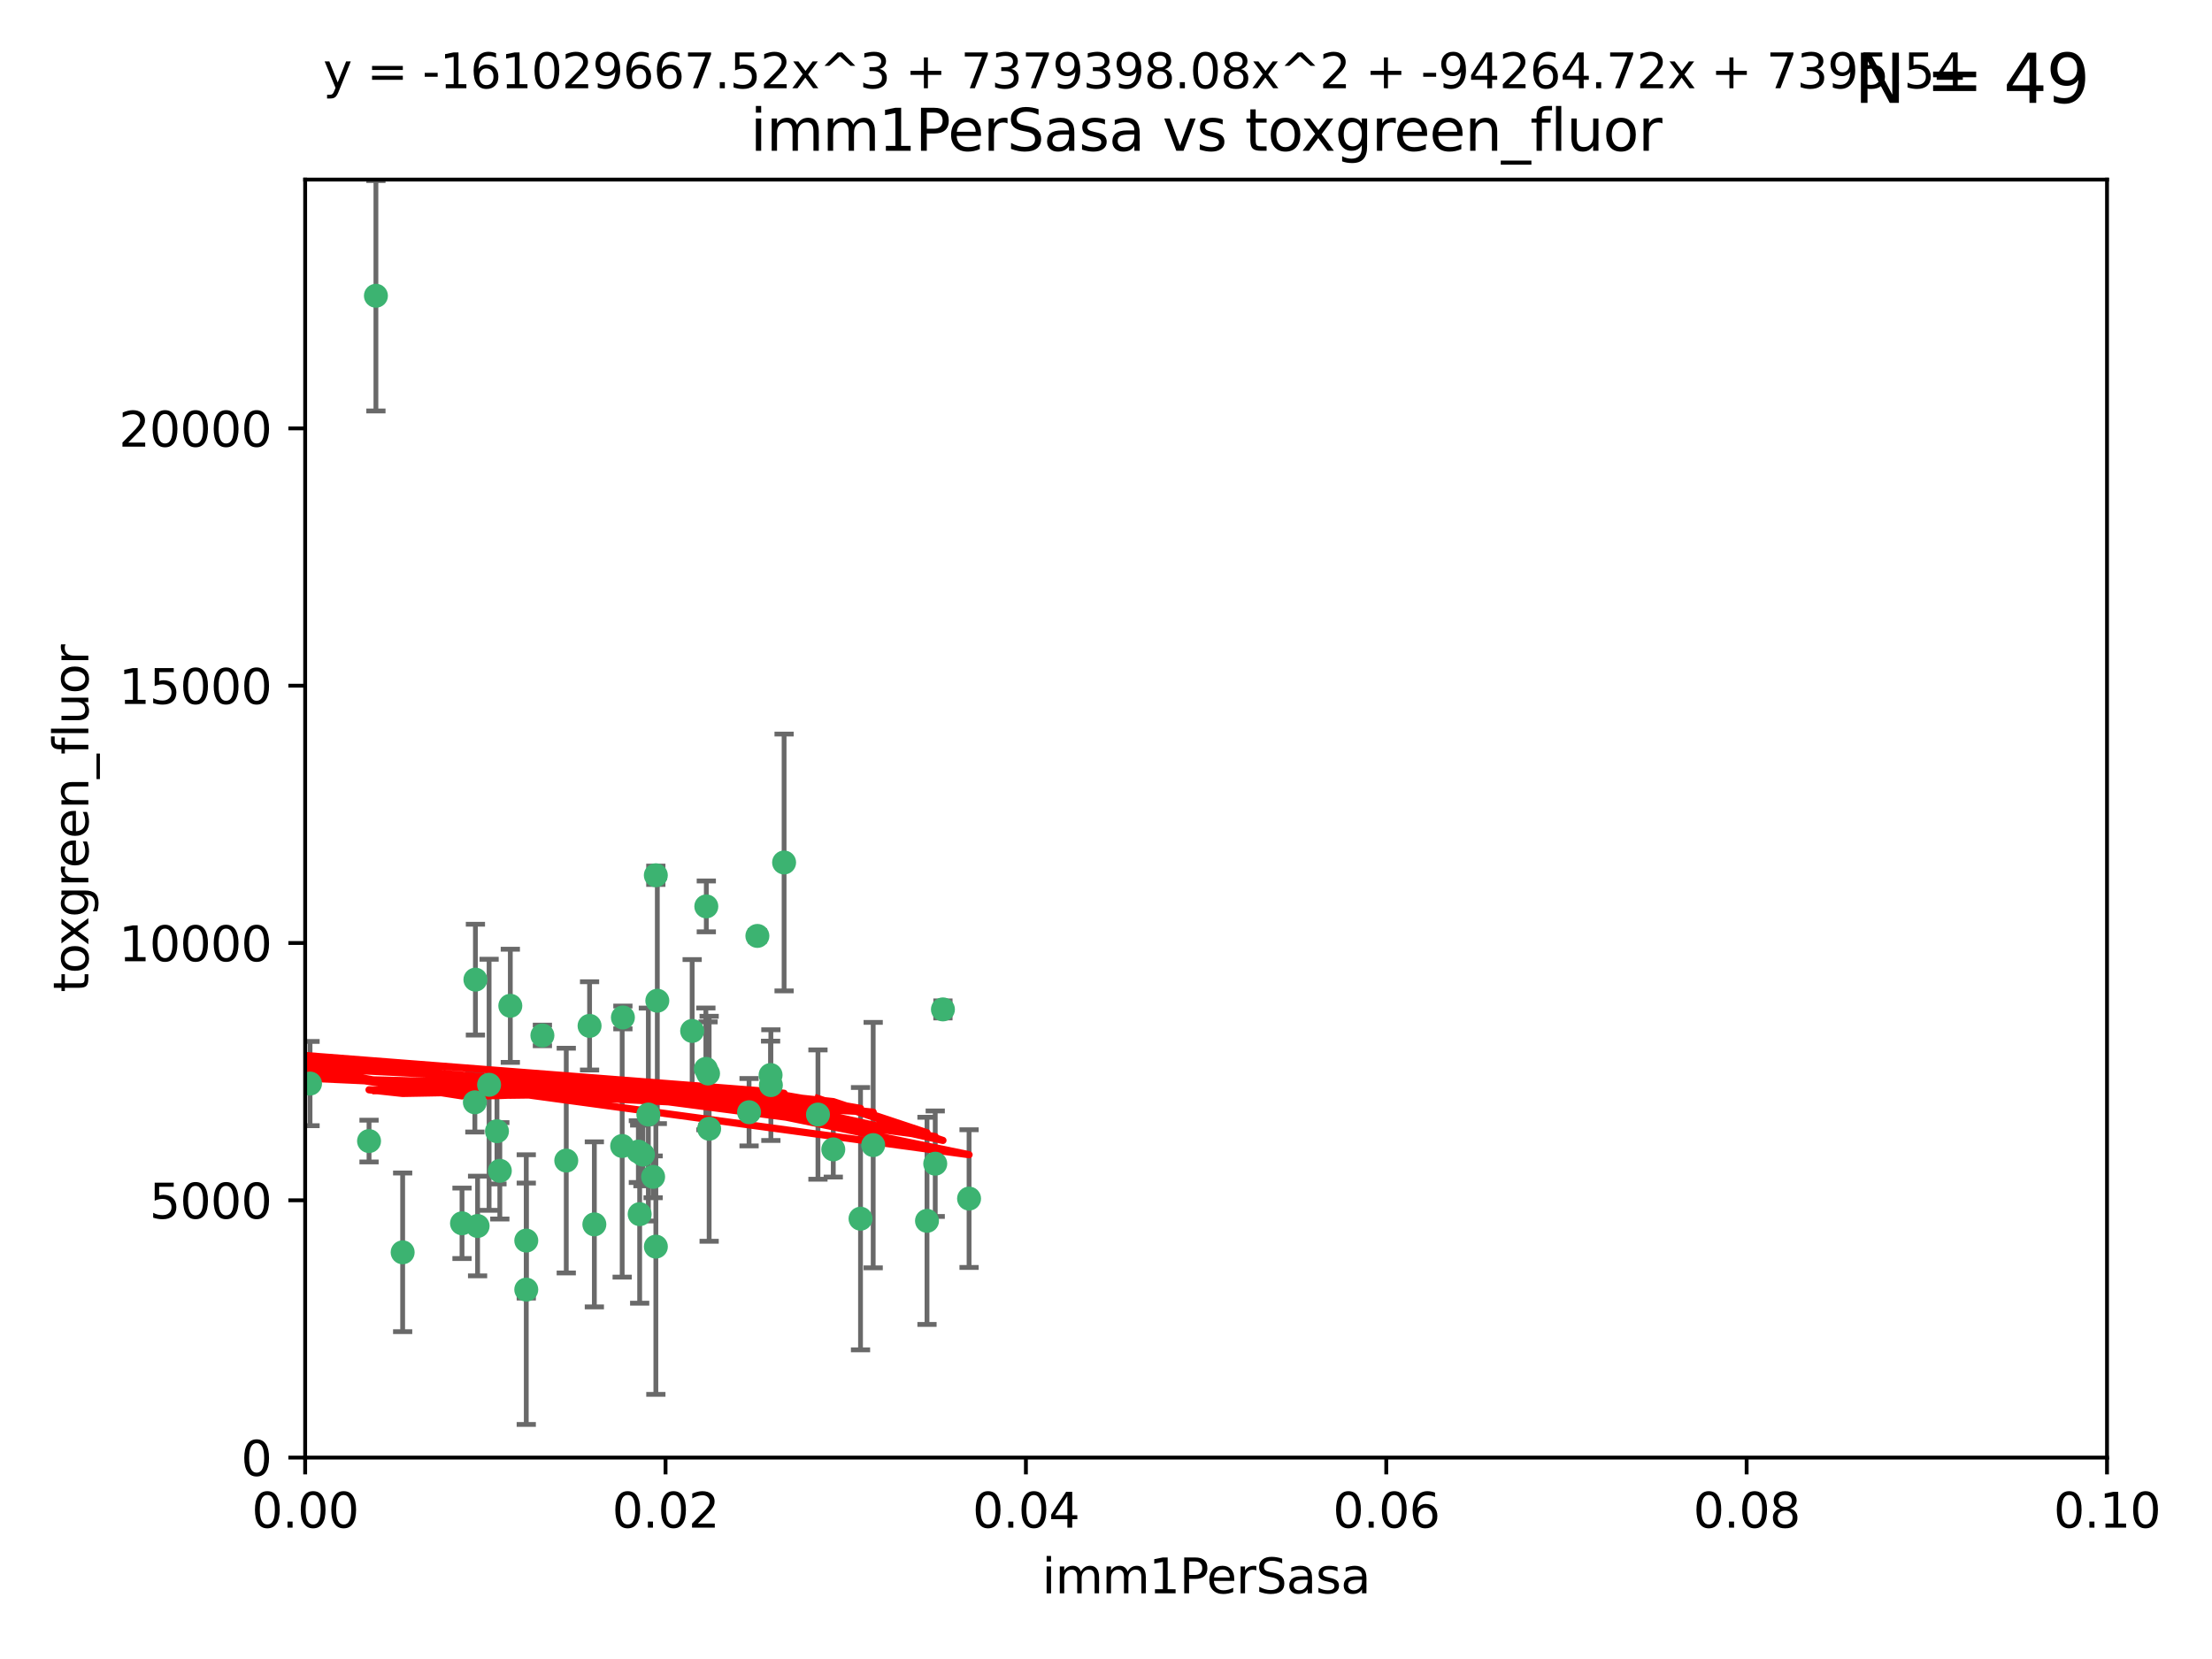 <?xml version="1.0" encoding="utf-8" standalone="no"?>
<!DOCTYPE svg PUBLIC "-//W3C//DTD SVG 1.1//EN"
  "http://www.w3.org/Graphics/SVG/1.1/DTD/svg11.dtd">
<svg xmlns:xlink="http://www.w3.org/1999/xlink" width="460.8pt" height="345.6pt" viewBox="0 0 460.8 345.6" xmlns="http://www.w3.org/2000/svg" version="1.1">
 <defs>
  <style type="text/css">*{stroke-linejoin: round; stroke-linecap: butt}</style>
 </defs>
 <g id="figure_1">
  <g id="patch_1">
   <path d="M 0 345.6 
L 460.8 345.6 
L 460.8 0 
L 0 0 
z
" style="fill: #ffffff"/>
  </g>
  <g id="axes_1">
   <g id="patch_2">
    <path d="M 63.571 303.64 
L 438.93 303.64 
L 438.93 37.411 
L 63.571 37.411 
z
" style="fill: #ffffff"/>
   </g>
   <g id="PathCollection_1">
    <defs>
     <path id="m8557139131" d="M 0 1.118 
C 0.297 1.118 0.581 1 0.791 0.791 
C 1 0.581 1.118 0.297 1.118 0 
C 1.118 -0.297 1 -0.581 0.791 -0.791 
C 0.581 -1 0.297 -1.118 0 -1.118 
C -0.297 -1.118 -0.581 -1 -0.791 -0.791 
C -1 -0.581 -1.118 -0.297 -1.118 0 
C -1.118 0.297 -1 0.581 -0.791 0.791 
C -0.581 1 -0.297 1.118 0 1.118 
z
" style="stroke: #3cb371"/>
    </defs>
    <g clip-path="url(#p259591c7c8)">
     <use xlink:href="#m8557139131" x="78.311" y="61.614" style="fill: #3cb371; stroke: #3cb371"/>
     <use xlink:href="#m8557139131" x="136.62" y="182.332" style="fill: #3cb371; stroke: #3cb371"/>
     <use xlink:href="#m8557139131" x="83.881" y="260.882" style="fill: #3cb371; stroke: #3cb371"/>
     <use xlink:href="#m8557139131" x="76.878" y="237.705" style="fill: #3cb371; stroke: #3cb371"/>
     <use xlink:href="#m8557139131" x="106.309" y="209.523" style="fill: #3cb371; stroke: #3cb371"/>
     <use xlink:href="#m8557139131" x="160.527" y="223.946" style="fill: #3cb371; stroke: #3cb371"/>
     <use xlink:href="#m8557139131" x="47.979" y="247.854" style="fill: #3cb371; stroke: #3cb371"/>
     <use xlink:href="#m8557139131" x="157.777" y="194.97" style="fill: #3cb371; stroke: #3cb371"/>
     <use xlink:href="#m8557139131" x="179.263" y="253.874" style="fill: #3cb371; stroke: #3cb371"/>
     <use xlink:href="#m8557139131" x="51.464" y="219.551" style="fill: #3cb371; stroke: #3cb371"/>
     <use xlink:href="#m8557139131" x="96.246" y="254.837" style="fill: #3cb371; stroke: #3cb371"/>
     <use xlink:href="#m8557139131" x="56.296" y="231.332" style="fill: #3cb371; stroke: #3cb371"/>
     <use xlink:href="#m8557139131" x="147.728" y="235.142" style="fill: #3cb371; stroke: #3cb371"/>
     <use xlink:href="#m8557139131" x="64.585" y="225.726" style="fill: #3cb371; stroke: #3cb371"/>
     <use xlink:href="#m8557139131" x="123.815" y="255.06" style="fill: #3cb371; stroke: #3cb371"/>
     <use xlink:href="#m8557139131" x="98.924" y="229.629" style="fill: #3cb371; stroke: #3cb371"/>
     <use xlink:href="#m8557139131" x="144.189" y="214.763" style="fill: #3cb371; stroke: #3cb371"/>
     <use xlink:href="#m8557139131" x="136.056" y="245.158" style="fill: #3cb371; stroke: #3cb371"/>
     <use xlink:href="#m8557139131" x="104.123" y="243.9" style="fill: #3cb371; stroke: #3cb371"/>
     <use xlink:href="#m8557139131" x="117.963" y="241.77" style="fill: #3cb371; stroke: #3cb371"/>
     <use xlink:href="#m8557139131" x="133.94" y="240.53" style="fill: #3cb371; stroke: #3cb371"/>
     <use xlink:href="#m8557139131" x="133.255" y="252.93" style="fill: #3cb371; stroke: #3cb371"/>
     <use xlink:href="#m8557139131" x="112.991" y="215.703" style="fill: #3cb371; stroke: #3cb371"/>
     <use xlink:href="#m8557139131" x="99.038" y="204.074" style="fill: #3cb371; stroke: #3cb371"/>
     <use xlink:href="#m8557139131" x="101.887" y="225.982" style="fill: #3cb371; stroke: #3cb371"/>
     <use xlink:href="#m8557139131" x="109.631" y="268.646" style="fill: #3cb371; stroke: #3cb371"/>
     <use xlink:href="#m8557139131" x="181.901" y="238.546" style="fill: #3cb371; stroke: #3cb371"/>
     <use xlink:href="#m8557139131" x="132.984" y="239.903" style="fill: #3cb371; stroke: #3cb371"/>
     <use xlink:href="#m8557139131" x="147.137" y="188.817" style="fill: #3cb371; stroke: #3cb371"/>
     <use xlink:href="#m8557139131" x="129.761" y="211.954" style="fill: #3cb371; stroke: #3cb371"/>
     <use xlink:href="#m8557139131" x="103.527" y="235.652" style="fill: #3cb371; stroke: #3cb371"/>
     <use xlink:href="#m8557139131" x="99.49" y="255.398" style="fill: #3cb371; stroke: #3cb371"/>
     <use xlink:href="#m8557139131" x="136.932" y="208.467" style="fill: #3cb371; stroke: #3cb371"/>
     <use xlink:href="#m8557139131" x="122.819" y="213.709" style="fill: #3cb371; stroke: #3cb371"/>
     <use xlink:href="#m8557139131" x="194.827" y="242.42" style="fill: #3cb371; stroke: #3cb371"/>
     <use xlink:href="#m8557139131" x="135.063" y="232.178" style="fill: #3cb371; stroke: #3cb371"/>
     <use xlink:href="#m8557139131" x="201.874" y="249.688" style="fill: #3cb371; stroke: #3cb371"/>
     <use xlink:href="#m8557139131" x="109.633" y="258.434" style="fill: #3cb371; stroke: #3cb371"/>
     <use xlink:href="#m8557139131" x="136.627" y="259.693" style="fill: #3cb371; stroke: #3cb371"/>
     <use xlink:href="#m8557139131" x="156.045" y="231.695" style="fill: #3cb371; stroke: #3cb371"/>
     <use xlink:href="#m8557139131" x="129.61" y="238.73" style="fill: #3cb371; stroke: #3cb371"/>
     <use xlink:href="#m8557139131" x="193.111" y="254.326" style="fill: #3cb371; stroke: #3cb371"/>
     <use xlink:href="#m8557139131" x="173.588" y="239.436" style="fill: #3cb371; stroke: #3cb371"/>
     <use xlink:href="#m8557139131" x="147.498" y="223.629" style="fill: #3cb371; stroke: #3cb371"/>
     <use xlink:href="#m8557139131" x="163.341" y="179.671" style="fill: #3cb371; stroke: #3cb371"/>
     <use xlink:href="#m8557139131" x="160.587" y="226.048" style="fill: #3cb371; stroke: #3cb371"/>
     <use xlink:href="#m8557139131" x="147.046" y="222.67" style="fill: #3cb371; stroke: #3cb371"/>
     <use xlink:href="#m8557139131" x="196.43" y="210.275" style="fill: #3cb371; stroke: #3cb371"/>
     <use xlink:href="#m8557139131" x="170.395" y="232.185" style="fill: #3cb371; stroke: #3cb371"/>
    </g>
   </g>
   <g id="matplotlib.axis_1">
    <g id="xtick_1">
     <g id="line2d_1">
      <defs>
       <path id="m1d1f100466" d="M 0 0 
L 0 3.5 
" style="stroke: #000000; stroke-width: 0.8"/>
      </defs>
      <g>
       <use xlink:href="#m1d1f100466" x="63.571" y="303.64" style="stroke: #000000; stroke-width: 0.8"/>
      </g>
     </g>
     <g id="text_1">
      <!-- 0.00 -->
      <g transform="translate(52.438 318.238)scale(0.1 -0.1)">
       <defs>
        <path id="DejaVuSans-30" d="M 2034 4250 
Q 1547 4250 1301 3770 
Q 1056 3291 1056 2328 
Q 1056 1369 1301 889 
Q 1547 409 2034 409 
Q 2525 409 2770 889 
Q 3016 1369 3016 2328 
Q 3016 3291 2770 3770 
Q 2525 4250 2034 4250 
z
M 2034 4750 
Q 2819 4750 3233 4129 
Q 3647 3509 3647 2328 
Q 3647 1150 3233 529 
Q 2819 -91 2034 -91 
Q 1250 -91 836 529 
Q 422 1150 422 2328 
Q 422 3509 836 4129 
Q 1250 4750 2034 4750 
z
" transform="scale(0.016)"/>
        <path id="DejaVuSans-2e" d="M 684 794 
L 1344 794 
L 1344 0 
L 684 0 
L 684 794 
z
" transform="scale(0.016)"/>
       </defs>
       <use xlink:href="#DejaVuSans-30"/>
       <use xlink:href="#DejaVuSans-2e" x="63.623"/>
       <use xlink:href="#DejaVuSans-30" x="95.41"/>
       <use xlink:href="#DejaVuSans-30" x="159.033"/>
      </g>
     </g>
    </g>
    <g id="xtick_2">
     <g id="line2d_2">
      <g>
       <use xlink:href="#m1d1f100466" x="138.643" y="303.64" style="stroke: #000000; stroke-width: 0.8"/>
      </g>
     </g>
     <g id="text_2">
      <!-- 0.02 -->
      <g transform="translate(127.51 318.238)scale(0.1 -0.1)">
       <defs>
        <path id="DejaVuSans-32" d="M 1228 531 
L 3431 531 
L 3431 0 
L 469 0 
L 469 531 
Q 828 903 1448 1529 
Q 2069 2156 2228 2338 
Q 2531 2678 2651 2914 
Q 2772 3150 2772 3378 
Q 2772 3750 2511 3984 
Q 2250 4219 1831 4219 
Q 1534 4219 1204 4116 
Q 875 4013 500 3803 
L 500 4441 
Q 881 4594 1212 4672 
Q 1544 4750 1819 4750 
Q 2544 4750 2975 4387 
Q 3406 4025 3406 3419 
Q 3406 3131 3298 2873 
Q 3191 2616 2906 2266 
Q 2828 2175 2409 1742 
Q 1991 1309 1228 531 
z
" transform="scale(0.016)"/>
       </defs>
       <use xlink:href="#DejaVuSans-30"/>
       <use xlink:href="#DejaVuSans-2e" x="63.623"/>
       <use xlink:href="#DejaVuSans-30" x="95.41"/>
       <use xlink:href="#DejaVuSans-32" x="159.033"/>
      </g>
     </g>
    </g>
    <g id="xtick_3">
     <g id="line2d_3">
      <g>
       <use xlink:href="#m1d1f100466" x="213.715" y="303.64" style="stroke: #000000; stroke-width: 0.8"/>
      </g>
     </g>
     <g id="text_3">
      <!-- 0.04 -->
      <g transform="translate(202.582 318.238)scale(0.1 -0.1)">
       <defs>
        <path id="DejaVuSans-34" d="M 2419 4116 
L 825 1625 
L 2419 1625 
L 2419 4116 
z
M 2253 4666 
L 3047 4666 
L 3047 1625 
L 3713 1625 
L 3713 1100 
L 3047 1100 
L 3047 0 
L 2419 0 
L 2419 1100 
L 313 1100 
L 313 1709 
L 2253 4666 
z
" transform="scale(0.016)"/>
       </defs>
       <use xlink:href="#DejaVuSans-30"/>
       <use xlink:href="#DejaVuSans-2e" x="63.623"/>
       <use xlink:href="#DejaVuSans-30" x="95.41"/>
       <use xlink:href="#DejaVuSans-34" x="159.033"/>
      </g>
     </g>
    </g>
    <g id="xtick_4">
     <g id="line2d_4">
      <g>
       <use xlink:href="#m1d1f100466" x="288.786" y="303.64" style="stroke: #000000; stroke-width: 0.8"/>
      </g>
     </g>
     <g id="text_4">
      <!-- 0.06 -->
      <g transform="translate(277.654 318.238)scale(0.1 -0.1)">
       <defs>
        <path id="DejaVuSans-36" d="M 2113 2584 
Q 1688 2584 1439 2293 
Q 1191 2003 1191 1497 
Q 1191 994 1439 701 
Q 1688 409 2113 409 
Q 2538 409 2786 701 
Q 3034 994 3034 1497 
Q 3034 2003 2786 2293 
Q 2538 2584 2113 2584 
z
M 3366 4563 
L 3366 3988 
Q 3128 4100 2886 4159 
Q 2644 4219 2406 4219 
Q 1781 4219 1451 3797 
Q 1122 3375 1075 2522 
Q 1259 2794 1537 2939 
Q 1816 3084 2150 3084 
Q 2853 3084 3261 2657 
Q 3669 2231 3669 1497 
Q 3669 778 3244 343 
Q 2819 -91 2113 -91 
Q 1303 -91 875 529 
Q 447 1150 447 2328 
Q 447 3434 972 4092 
Q 1497 4750 2381 4750 
Q 2619 4750 2861 4703 
Q 3103 4656 3366 4563 
z
" transform="scale(0.016)"/>
       </defs>
       <use xlink:href="#DejaVuSans-30"/>
       <use xlink:href="#DejaVuSans-2e" x="63.623"/>
       <use xlink:href="#DejaVuSans-30" x="95.41"/>
       <use xlink:href="#DejaVuSans-36" x="159.033"/>
      </g>
     </g>
    </g>
    <g id="xtick_5">
     <g id="line2d_5">
      <g>
       <use xlink:href="#m1d1f100466" x="363.858" y="303.64" style="stroke: #000000; stroke-width: 0.8"/>
      </g>
     </g>
     <g id="text_5">
      <!-- 0.08 -->
      <g transform="translate(352.725 318.238)scale(0.1 -0.1)">
       <defs>
        <path id="DejaVuSans-38" d="M 2034 2216 
Q 1584 2216 1326 1975 
Q 1069 1734 1069 1313 
Q 1069 891 1326 650 
Q 1584 409 2034 409 
Q 2484 409 2743 651 
Q 3003 894 3003 1313 
Q 3003 1734 2745 1975 
Q 2488 2216 2034 2216 
z
M 1403 2484 
Q 997 2584 770 2862 
Q 544 3141 544 3541 
Q 544 4100 942 4425 
Q 1341 4750 2034 4750 
Q 2731 4750 3128 4425 
Q 3525 4100 3525 3541 
Q 3525 3141 3298 2862 
Q 3072 2584 2669 2484 
Q 3125 2378 3379 2068 
Q 3634 1759 3634 1313 
Q 3634 634 3220 271 
Q 2806 -91 2034 -91 
Q 1263 -91 848 271 
Q 434 634 434 1313 
Q 434 1759 690 2068 
Q 947 2378 1403 2484 
z
M 1172 3481 
Q 1172 3119 1398 2916 
Q 1625 2713 2034 2713 
Q 2441 2713 2670 2916 
Q 2900 3119 2900 3481 
Q 2900 3844 2670 4047 
Q 2441 4250 2034 4250 
Q 1625 4250 1398 4047 
Q 1172 3844 1172 3481 
z
" transform="scale(0.016)"/>
       </defs>
       <use xlink:href="#DejaVuSans-30"/>
       <use xlink:href="#DejaVuSans-2e" x="63.623"/>
       <use xlink:href="#DejaVuSans-30" x="95.41"/>
       <use xlink:href="#DejaVuSans-38" x="159.033"/>
      </g>
     </g>
    </g>
    <g id="xtick_6">
     <g id="line2d_6">
      <g>
       <use xlink:href="#m1d1f100466" x="438.93" y="303.64" style="stroke: #000000; stroke-width: 0.8"/>
      </g>
     </g>
     <g id="text_6">
      <!-- 0.10 -->
      <g transform="translate(427.797 318.238)scale(0.1 -0.1)">
       <defs>
        <path id="DejaVuSans-31" d="M 794 531 
L 1825 531 
L 1825 4091 
L 703 3866 
L 703 4441 
L 1819 4666 
L 2450 4666 
L 2450 531 
L 3481 531 
L 3481 0 
L 794 0 
L 794 531 
z
" transform="scale(0.016)"/>
       </defs>
       <use xlink:href="#DejaVuSans-30"/>
       <use xlink:href="#DejaVuSans-2e" x="63.623"/>
       <use xlink:href="#DejaVuSans-31" x="95.41"/>
       <use xlink:href="#DejaVuSans-30" x="159.033"/>
      </g>
     </g>
    </g>
    <g id="text_7">
     <!-- imm1PerSasa -->
     <g transform="translate(217.067 331.917)scale(0.1 -0.1)">
      <defs>
       <path id="DejaVuSans-69" d="M 603 3500 
L 1178 3500 
L 1178 0 
L 603 0 
L 603 3500 
z
M 603 4863 
L 1178 4863 
L 1178 4134 
L 603 4134 
L 603 4863 
z
" transform="scale(0.016)"/>
       <path id="DejaVuSans-6d" d="M 3328 2828 
Q 3544 3216 3844 3400 
Q 4144 3584 4550 3584 
Q 5097 3584 5394 3201 
Q 5691 2819 5691 2113 
L 5691 0 
L 5113 0 
L 5113 2094 
Q 5113 2597 4934 2840 
Q 4756 3084 4391 3084 
Q 3944 3084 3684 2787 
Q 3425 2491 3425 1978 
L 3425 0 
L 2847 0 
L 2847 2094 
Q 2847 2600 2669 2842 
Q 2491 3084 2119 3084 
Q 1678 3084 1418 2786 
Q 1159 2488 1159 1978 
L 1159 0 
L 581 0 
L 581 3500 
L 1159 3500 
L 1159 2956 
Q 1356 3278 1631 3431 
Q 1906 3584 2284 3584 
Q 2666 3584 2933 3390 
Q 3200 3197 3328 2828 
z
" transform="scale(0.016)"/>
       <path id="DejaVuSans-50" d="M 1259 4147 
L 1259 2394 
L 2053 2394 
Q 2494 2394 2734 2622 
Q 2975 2850 2975 3272 
Q 2975 3691 2734 3919 
Q 2494 4147 2053 4147 
L 1259 4147 
z
M 628 4666 
L 2053 4666 
Q 2838 4666 3239 4311 
Q 3641 3956 3641 3272 
Q 3641 2581 3239 2228 
Q 2838 1875 2053 1875 
L 1259 1875 
L 1259 0 
L 628 0 
L 628 4666 
z
" transform="scale(0.016)"/>
       <path id="DejaVuSans-65" d="M 3597 1894 
L 3597 1613 
L 953 1613 
Q 991 1019 1311 708 
Q 1631 397 2203 397 
Q 2534 397 2845 478 
Q 3156 559 3463 722 
L 3463 178 
Q 3153 47 2828 -22 
Q 2503 -91 2169 -91 
Q 1331 -91 842 396 
Q 353 884 353 1716 
Q 353 2575 817 3079 
Q 1281 3584 2069 3584 
Q 2775 3584 3186 3129 
Q 3597 2675 3597 1894 
z
M 3022 2063 
Q 3016 2534 2758 2815 
Q 2500 3097 2075 3097 
Q 1594 3097 1305 2825 
Q 1016 2553 972 2059 
L 3022 2063 
z
" transform="scale(0.016)"/>
       <path id="DejaVuSans-72" d="M 2631 2963 
Q 2534 3019 2420 3045 
Q 2306 3072 2169 3072 
Q 1681 3072 1420 2755 
Q 1159 2438 1159 1844 
L 1159 0 
L 581 0 
L 581 3500 
L 1159 3500 
L 1159 2956 
Q 1341 3275 1631 3429 
Q 1922 3584 2338 3584 
Q 2397 3584 2469 3576 
Q 2541 3569 2628 3553 
L 2631 2963 
z
" transform="scale(0.016)"/>
       <path id="DejaVuSans-53" d="M 3425 4513 
L 3425 3897 
Q 3066 4069 2747 4153 
Q 2428 4238 2131 4238 
Q 1616 4238 1336 4038 
Q 1056 3838 1056 3469 
Q 1056 3159 1242 3001 
Q 1428 2844 1947 2747 
L 2328 2669 
Q 3034 2534 3370 2195 
Q 3706 1856 3706 1288 
Q 3706 609 3251 259 
Q 2797 -91 1919 -91 
Q 1588 -91 1214 -16 
Q 841 59 441 206 
L 441 856 
Q 825 641 1194 531 
Q 1563 422 1919 422 
Q 2459 422 2753 634 
Q 3047 847 3047 1241 
Q 3047 1584 2836 1778 
Q 2625 1972 2144 2069 
L 1759 2144 
Q 1053 2284 737 2584 
Q 422 2884 422 3419 
Q 422 4038 858 4394 
Q 1294 4750 2059 4750 
Q 2388 4750 2728 4690 
Q 3069 4631 3425 4513 
z
" transform="scale(0.016)"/>
       <path id="DejaVuSans-61" d="M 2194 1759 
Q 1497 1759 1228 1600 
Q 959 1441 959 1056 
Q 959 750 1161 570 
Q 1363 391 1709 391 
Q 2188 391 2477 730 
Q 2766 1069 2766 1631 
L 2766 1759 
L 2194 1759 
z
M 3341 1997 
L 3341 0 
L 2766 0 
L 2766 531 
Q 2569 213 2275 61 
Q 1981 -91 1556 -91 
Q 1019 -91 701 211 
Q 384 513 384 1019 
Q 384 1609 779 1909 
Q 1175 2209 1959 2209 
L 2766 2209 
L 2766 2266 
Q 2766 2663 2505 2880 
Q 2244 3097 1772 3097 
Q 1472 3097 1187 3025 
Q 903 2953 641 2809 
L 641 3341 
Q 956 3463 1253 3523 
Q 1550 3584 1831 3584 
Q 2591 3584 2966 3190 
Q 3341 2797 3341 1997 
z
" transform="scale(0.016)"/>
       <path id="DejaVuSans-73" d="M 2834 3397 
L 2834 2853 
Q 2591 2978 2328 3040 
Q 2066 3103 1784 3103 
Q 1356 3103 1142 2972 
Q 928 2841 928 2578 
Q 928 2378 1081 2264 
Q 1234 2150 1697 2047 
L 1894 2003 
Q 2506 1872 2764 1633 
Q 3022 1394 3022 966 
Q 3022 478 2636 193 
Q 2250 -91 1575 -91 
Q 1294 -91 989 -36 
Q 684 19 347 128 
L 347 722 
Q 666 556 975 473 
Q 1284 391 1588 391 
Q 1994 391 2212 530 
Q 2431 669 2431 922 
Q 2431 1156 2273 1281 
Q 2116 1406 1581 1522 
L 1381 1569 
Q 847 1681 609 1914 
Q 372 2147 372 2553 
Q 372 3047 722 3315 
Q 1072 3584 1716 3584 
Q 2034 3584 2315 3537 
Q 2597 3491 2834 3397 
z
" transform="scale(0.016)"/>
      </defs>
      <use xlink:href="#DejaVuSans-69"/>
      <use xlink:href="#DejaVuSans-6d" x="27.783"/>
      <use xlink:href="#DejaVuSans-6d" x="125.195"/>
      <use xlink:href="#DejaVuSans-31" x="222.607"/>
      <use xlink:href="#DejaVuSans-50" x="286.23"/>
      <use xlink:href="#DejaVuSans-65" x="342.908"/>
      <use xlink:href="#DejaVuSans-72" x="404.432"/>
      <use xlink:href="#DejaVuSans-53" x="445.545"/>
      <use xlink:href="#DejaVuSans-61" x="509.021"/>
      <use xlink:href="#DejaVuSans-73" x="570.301"/>
      <use xlink:href="#DejaVuSans-61" x="622.4"/>
     </g>
    </g>
   </g>
   <g id="matplotlib.axis_2">
    <g id="ytick_1">
     <g id="line2d_7">
      <defs>
       <path id="m44d29d0469" d="M 0 0 
L -3.5 0 
" style="stroke: #000000; stroke-width: 0.8"/>
      </defs>
      <g>
       <use xlink:href="#m44d29d0469" x="63.571" y="303.64" style="stroke: #000000; stroke-width: 0.8"/>
      </g>
     </g>
     <g id="text_8">
      <!-- 0 -->
      <g transform="translate(50.209 307.439)scale(0.1 -0.1)">
       <use xlink:href="#DejaVuSans-30"/>
      </g>
     </g>
    </g>
    <g id="ytick_2">
     <g id="line2d_8">
      <g>
       <use xlink:href="#m44d29d0469" x="63.571" y="250.04" style="stroke: #000000; stroke-width: 0.8"/>
      </g>
     </g>
     <g id="text_9">
      <!-- 5000 -->
      <g transform="translate(31.121 253.84)scale(0.1 -0.1)">
       <defs>
        <path id="DejaVuSans-35" d="M 691 4666 
L 3169 4666 
L 3169 4134 
L 1269 4134 
L 1269 2991 
Q 1406 3038 1543 3061 
Q 1681 3084 1819 3084 
Q 2600 3084 3056 2656 
Q 3513 2228 3513 1497 
Q 3513 744 3044 326 
Q 2575 -91 1722 -91 
Q 1428 -91 1123 -41 
Q 819 9 494 109 
L 494 744 
Q 775 591 1075 516 
Q 1375 441 1709 441 
Q 2250 441 2565 725 
Q 2881 1009 2881 1497 
Q 2881 1984 2565 2268 
Q 2250 2553 1709 2553 
Q 1456 2553 1204 2497 
Q 953 2441 691 2322 
L 691 4666 
z
" transform="scale(0.016)"/>
       </defs>
       <use xlink:href="#DejaVuSans-35"/>
       <use xlink:href="#DejaVuSans-30" x="63.623"/>
       <use xlink:href="#DejaVuSans-30" x="127.246"/>
       <use xlink:href="#DejaVuSans-30" x="190.869"/>
      </g>
     </g>
    </g>
    <g id="ytick_3">
     <g id="line2d_9">
      <g>
       <use xlink:href="#m44d29d0469" x="63.571" y="196.441" style="stroke: #000000; stroke-width: 0.8"/>
      </g>
     </g>
     <g id="text_10">
      <!-- 10000 -->
      <g transform="translate(24.759 200.24)scale(0.1 -0.1)">
       <use xlink:href="#DejaVuSans-31"/>
       <use xlink:href="#DejaVuSans-30" x="63.623"/>
       <use xlink:href="#DejaVuSans-30" x="127.246"/>
       <use xlink:href="#DejaVuSans-30" x="190.869"/>
       <use xlink:href="#DejaVuSans-30" x="254.492"/>
      </g>
     </g>
    </g>
    <g id="ytick_4">
     <g id="line2d_10">
      <g>
       <use xlink:href="#m44d29d0469" x="63.571" y="142.841" style="stroke: #000000; stroke-width: 0.8"/>
      </g>
     </g>
     <g id="text_11">
      <!-- 15000 -->
      <g transform="translate(24.759 146.64)scale(0.1 -0.1)">
       <use xlink:href="#DejaVuSans-31"/>
       <use xlink:href="#DejaVuSans-35" x="63.623"/>
       <use xlink:href="#DejaVuSans-30" x="127.246"/>
       <use xlink:href="#DejaVuSans-30" x="190.869"/>
       <use xlink:href="#DejaVuSans-30" x="254.492"/>
      </g>
     </g>
    </g>
    <g id="ytick_5">
     <g id="line2d_11">
      <g>
       <use xlink:href="#m44d29d0469" x="63.571" y="89.242" style="stroke: #000000; stroke-width: 0.8"/>
      </g>
     </g>
     <g id="text_12">
      <!-- 20000 -->
      <g transform="translate(24.759 93.041)scale(0.1 -0.1)">
       <use xlink:href="#DejaVuSans-32"/>
       <use xlink:href="#DejaVuSans-30" x="63.623"/>
       <use xlink:href="#DejaVuSans-30" x="127.246"/>
       <use xlink:href="#DejaVuSans-30" x="190.869"/>
       <use xlink:href="#DejaVuSans-30" x="254.492"/>
      </g>
     </g>
    </g>
    <g id="text_13">
     <!-- toxgreen_fluor -->
     <g transform="translate(18.401 206.72)rotate(-90)scale(0.1 -0.1)">
      <defs>
       <path id="DejaVuSans-74" d="M 1172 4494 
L 1172 3500 
L 2356 3500 
L 2356 3053 
L 1172 3053 
L 1172 1153 
Q 1172 725 1289 603 
Q 1406 481 1766 481 
L 2356 481 
L 2356 0 
L 1766 0 
Q 1100 0 847 248 
Q 594 497 594 1153 
L 594 3053 
L 172 3053 
L 172 3500 
L 594 3500 
L 594 4494 
L 1172 4494 
z
" transform="scale(0.016)"/>
       <path id="DejaVuSans-6f" d="M 1959 3097 
Q 1497 3097 1228 2736 
Q 959 2375 959 1747 
Q 959 1119 1226 758 
Q 1494 397 1959 397 
Q 2419 397 2687 759 
Q 2956 1122 2956 1747 
Q 2956 2369 2687 2733 
Q 2419 3097 1959 3097 
z
M 1959 3584 
Q 2709 3584 3137 3096 
Q 3566 2609 3566 1747 
Q 3566 888 3137 398 
Q 2709 -91 1959 -91 
Q 1206 -91 779 398 
Q 353 888 353 1747 
Q 353 2609 779 3096 
Q 1206 3584 1959 3584 
z
" transform="scale(0.016)"/>
       <path id="DejaVuSans-78" d="M 3513 3500 
L 2247 1797 
L 3578 0 
L 2900 0 
L 1881 1375 
L 863 0 
L 184 0 
L 1544 1831 
L 300 3500 
L 978 3500 
L 1906 2253 
L 2834 3500 
L 3513 3500 
z
" transform="scale(0.016)"/>
       <path id="DejaVuSans-67" d="M 2906 1791 
Q 2906 2416 2648 2759 
Q 2391 3103 1925 3103 
Q 1463 3103 1205 2759 
Q 947 2416 947 1791 
Q 947 1169 1205 825 
Q 1463 481 1925 481 
Q 2391 481 2648 825 
Q 2906 1169 2906 1791 
z
M 3481 434 
Q 3481 -459 3084 -895 
Q 2688 -1331 1869 -1331 
Q 1566 -1331 1297 -1286 
Q 1028 -1241 775 -1147 
L 775 -588 
Q 1028 -725 1275 -790 
Q 1522 -856 1778 -856 
Q 2344 -856 2625 -561 
Q 2906 -266 2906 331 
L 2906 616 
Q 2728 306 2450 153 
Q 2172 0 1784 0 
Q 1141 0 747 490 
Q 353 981 353 1791 
Q 353 2603 747 3093 
Q 1141 3584 1784 3584 
Q 2172 3584 2450 3431 
Q 2728 3278 2906 2969 
L 2906 3500 
L 3481 3500 
L 3481 434 
z
" transform="scale(0.016)"/>
       <path id="DejaVuSans-6e" d="M 3513 2113 
L 3513 0 
L 2938 0 
L 2938 2094 
Q 2938 2591 2744 2837 
Q 2550 3084 2163 3084 
Q 1697 3084 1428 2787 
Q 1159 2491 1159 1978 
L 1159 0 
L 581 0 
L 581 3500 
L 1159 3500 
L 1159 2956 
Q 1366 3272 1645 3428 
Q 1925 3584 2291 3584 
Q 2894 3584 3203 3211 
Q 3513 2838 3513 2113 
z
" transform="scale(0.016)"/>
       <path id="DejaVuSans-5f" d="M 3263 -1063 
L 3263 -1509 
L -63 -1509 
L -63 -1063 
L 3263 -1063 
z
" transform="scale(0.016)"/>
       <path id="DejaVuSans-66" d="M 2375 4863 
L 2375 4384 
L 1825 4384 
Q 1516 4384 1395 4259 
Q 1275 4134 1275 3809 
L 1275 3500 
L 2222 3500 
L 2222 3053 
L 1275 3053 
L 1275 0 
L 697 0 
L 697 3053 
L 147 3053 
L 147 3500 
L 697 3500 
L 697 3744 
Q 697 4328 969 4595 
Q 1241 4863 1831 4863 
L 2375 4863 
z
" transform="scale(0.016)"/>
       <path id="DejaVuSans-6c" d="M 603 4863 
L 1178 4863 
L 1178 0 
L 603 0 
L 603 4863 
z
" transform="scale(0.016)"/>
       <path id="DejaVuSans-75" d="M 544 1381 
L 544 3500 
L 1119 3500 
L 1119 1403 
Q 1119 906 1312 657 
Q 1506 409 1894 409 
Q 2359 409 2629 706 
Q 2900 1003 2900 1516 
L 2900 3500 
L 3475 3500 
L 3475 0 
L 2900 0 
L 2900 538 
Q 2691 219 2414 64 
Q 2138 -91 1772 -91 
Q 1169 -91 856 284 
Q 544 659 544 1381 
z
M 1991 3584 
L 1991 3584 
z
" transform="scale(0.016)"/>
      </defs>
      <use xlink:href="#DejaVuSans-74"/>
      <use xlink:href="#DejaVuSans-6f" x="39.209"/>
      <use xlink:href="#DejaVuSans-78" x="97.266"/>
      <use xlink:href="#DejaVuSans-67" x="156.445"/>
      <use xlink:href="#DejaVuSans-72" x="219.922"/>
      <use xlink:href="#DejaVuSans-65" x="258.785"/>
      <use xlink:href="#DejaVuSans-65" x="320.309"/>
      <use xlink:href="#DejaVuSans-6e" x="381.832"/>
      <use xlink:href="#DejaVuSans-5f" x="445.211"/>
      <use xlink:href="#DejaVuSans-66" x="495.211"/>
      <use xlink:href="#DejaVuSans-6c" x="530.416"/>
      <use xlink:href="#DejaVuSans-75" x="558.199"/>
      <use xlink:href="#DejaVuSans-6f" x="621.578"/>
      <use xlink:href="#DejaVuSans-72" x="682.76"/>
     </g>
    </g>
   </g>
   <g id="LineCollection_1">
    <path d="M 78.311 85.61 
L 78.311 37.617 
" clip-path="url(#p259591c7c8)" style="fill: none; stroke: #696969"/>
    <path d="M 136.62 184.246 
L 136.62 180.418 
" clip-path="url(#p259591c7c8)" style="fill: none; stroke: #696969"/>
    <path d="M 83.881 277.405 
L 83.881 244.359 
" clip-path="url(#p259591c7c8)" style="fill: none; stroke: #696969"/>
    <path d="M 76.878 242.055 
L 76.878 233.355 
" clip-path="url(#p259591c7c8)" style="fill: none; stroke: #696969"/>
    <path d="M 106.309 221.309 
L 106.309 197.738 
" clip-path="url(#p259591c7c8)" style="fill: none; stroke: #696969"/>
    <path d="M 160.527 231 
L 160.527 216.893 
" clip-path="url(#p259591c7c8)" style="fill: none; stroke: #696969"/>
    <path d="M 47.979 270.017 
L 47.979 225.69 
" clip-path="url(#p259591c7c8)" style="fill: none; stroke: #696969"/>
    <path d="M 157.777 196.069 
L 157.777 193.871 
" clip-path="url(#p259591c7c8)" style="fill: none; stroke: #696969"/>
    <path d="M 179.263 281.2 
L 179.263 226.547 
" clip-path="url(#p259591c7c8)" style="fill: none; stroke: #696969"/>
    <path d="M 51.464 245.607 
L 51.464 193.496 
" clip-path="url(#p259591c7c8)" style="fill: none; stroke: #696969"/>
    <path d="M 96.246 262.177 
L 96.246 247.498 
" clip-path="url(#p259591c7c8)" style="fill: none; stroke: #696969"/>
    <path d="M 56.296 257.083 
L 56.296 205.581 
" clip-path="url(#p259591c7c8)" style="fill: none; stroke: #696969"/>
    <path d="M 147.728 258.576 
L 147.728 211.708 
" clip-path="url(#p259591c7c8)" style="fill: none; stroke: #696969"/>
    <path d="M 64.585 234.503 
L 64.585 216.949 
" clip-path="url(#p259591c7c8)" style="fill: none; stroke: #696969"/>
    <path d="M 123.815 272.254 
L 123.815 237.865 
" clip-path="url(#p259591c7c8)" style="fill: none; stroke: #696969"/>
    <path d="M 98.924 235.82 
L 98.924 223.438 
" clip-path="url(#p259591c7c8)" style="fill: none; stroke: #696969"/>
    <path d="M 144.189 229.631 
L 144.189 199.894 
" clip-path="url(#p259591c7c8)" style="fill: none; stroke: #696969"/>
    <path d="M 136.056 249.512 
L 136.056 240.804 
" clip-path="url(#p259591c7c8)" style="fill: none; stroke: #696969"/>
    <path d="M 104.123 253.944 
L 104.123 233.856 
" clip-path="url(#p259591c7c8)" style="fill: none; stroke: #696969"/>
    <path d="M 117.963 265.181 
L 117.963 218.36 
" clip-path="url(#p259591c7c8)" style="fill: none; stroke: #696969"/>
    <path d="M 133.94 247.025 
L 133.94 234.035 
" clip-path="url(#p259591c7c8)" style="fill: none; stroke: #696969"/>
    <path d="M 133.255 271.48 
L 133.255 234.38 
" clip-path="url(#p259591c7c8)" style="fill: none; stroke: #696969"/>
    <path d="M 112.991 217.852 
L 112.991 213.554 
" clip-path="url(#p259591c7c8)" style="fill: none; stroke: #696969"/>
    <path d="M 99.038 215.616 
L 99.038 192.533 
" clip-path="url(#p259591c7c8)" style="fill: none; stroke: #696969"/>
    <path d="M 101.887 252.135 
L 101.887 199.829 
" clip-path="url(#p259591c7c8)" style="fill: none; stroke: #696969"/>
    <path d="M 109.631 296.735 
L 109.631 240.557 
" clip-path="url(#p259591c7c8)" style="fill: none; stroke: #696969"/>
    <path d="M 181.901 264.108 
L 181.901 212.985 
" clip-path="url(#p259591c7c8)" style="fill: none; stroke: #696969"/>
    <path d="M 132.984 246.339 
L 132.984 233.468 
" clip-path="url(#p259591c7c8)" style="fill: none; stroke: #696969"/>
    <path d="M 147.137 194.112 
L 147.137 183.522 
" clip-path="url(#p259591c7c8)" style="fill: none; stroke: #696969"/>
    <path d="M 129.761 214.326 
L 129.761 209.582 
" clip-path="url(#p259591c7c8)" style="fill: none; stroke: #696969"/>
    <path d="M 103.527 246.639 
L 103.527 224.665 
" clip-path="url(#p259591c7c8)" style="fill: none; stroke: #696969"/>
    <path d="M 99.49 265.779 
L 99.49 245.016 
" clip-path="url(#p259591c7c8)" style="fill: none; stroke: #696969"/>
    <path d="M 136.932 234.067 
L 136.932 182.867 
" clip-path="url(#p259591c7c8)" style="fill: none; stroke: #696969"/>
    <path d="M 122.819 222.902 
L 122.819 204.517 
" clip-path="url(#p259591c7c8)" style="fill: none; stroke: #696969"/>
    <path d="M 194.827 253.407 
L 194.827 231.433 
" clip-path="url(#p259591c7c8)" style="fill: none; stroke: #696969"/>
    <path d="M 135.063 254.353 
L 135.063 210.003 
" clip-path="url(#p259591c7c8)" style="fill: none; stroke: #696969"/>
    <path d="M 201.874 264.032 
L 201.874 235.343 
" clip-path="url(#p259591c7c8)" style="fill: none; stroke: #696969"/>
    <path d="M 109.633 270.418 
L 109.633 246.45 
" clip-path="url(#p259591c7c8)" style="fill: none; stroke: #696969"/>
    <path d="M 136.627 290.471 
L 136.627 228.914 
" clip-path="url(#p259591c7c8)" style="fill: none; stroke: #696969"/>
    <path d="M 156.045 238.714 
L 156.045 224.675 
" clip-path="url(#p259591c7c8)" style="fill: none; stroke: #696969"/>
    <path d="M 129.61 266.049 
L 129.61 211.412 
" clip-path="url(#p259591c7c8)" style="fill: none; stroke: #696969"/>
    <path d="M 193.111 275.902 
L 193.111 232.749 
" clip-path="url(#p259591c7c8)" style="fill: none; stroke: #696969"/>
    <path d="M 173.588 245.198 
L 173.588 233.675 
" clip-path="url(#p259591c7c8)" style="fill: none; stroke: #696969"/>
    <path d="M 147.498 234.381 
L 147.498 212.876 
" clip-path="url(#p259591c7c8)" style="fill: none; stroke: #696969"/>
    <path d="M 163.341 206.424 
L 163.341 152.918 
" clip-path="url(#p259591c7c8)" style="fill: none; stroke: #696969"/>
    <path d="M 160.587 237.582 
L 160.587 214.514 
" clip-path="url(#p259591c7c8)" style="fill: none; stroke: #696969"/>
    <path d="M 147.046 235.358 
L 147.046 209.982 
" clip-path="url(#p259591c7c8)" style="fill: none; stroke: #696969"/>
    <path d="M 196.43 212.053 
L 196.43 208.496 
" clip-path="url(#p259591c7c8)" style="fill: none; stroke: #696969"/>
    <path d="M 170.395 245.657 
L 170.395 218.714 
" clip-path="url(#p259591c7c8)" style="fill: none; stroke: #696969"/>
   </g>
   <g id="line2d_12">
    <defs>
     <path id="m64d4366294" d="M 2 0 
L -2 -0 
" style="stroke: #696969"/>
    </defs>
    <g clip-path="url(#p259591c7c8)">
     <use xlink:href="#m64d4366294" x="78.311" y="85.61" style="fill: #696969; stroke: #696969"/>
     <use xlink:href="#m64d4366294" x="136.62" y="184.246" style="fill: #696969; stroke: #696969"/>
     <use xlink:href="#m64d4366294" x="83.881" y="277.405" style="fill: #696969; stroke: #696969"/>
     <use xlink:href="#m64d4366294" x="76.878" y="242.055" style="fill: #696969; stroke: #696969"/>
     <use xlink:href="#m64d4366294" x="106.309" y="221.309" style="fill: #696969; stroke: #696969"/>
     <use xlink:href="#m64d4366294" x="160.527" y="231" style="fill: #696969; stroke: #696969"/>
     <use xlink:href="#m64d4366294" x="47.979" y="270.017" style="fill: #696969; stroke: #696969"/>
     <use xlink:href="#m64d4366294" x="157.777" y="196.069" style="fill: #696969; stroke: #696969"/>
     <use xlink:href="#m64d4366294" x="179.263" y="281.2" style="fill: #696969; stroke: #696969"/>
     <use xlink:href="#m64d4366294" x="51.464" y="245.607" style="fill: #696969; stroke: #696969"/>
     <use xlink:href="#m64d4366294" x="96.246" y="262.177" style="fill: #696969; stroke: #696969"/>
     <use xlink:href="#m64d4366294" x="56.296" y="257.083" style="fill: #696969; stroke: #696969"/>
     <use xlink:href="#m64d4366294" x="147.728" y="258.576" style="fill: #696969; stroke: #696969"/>
     <use xlink:href="#m64d4366294" x="64.585" y="234.503" style="fill: #696969; stroke: #696969"/>
     <use xlink:href="#m64d4366294" x="123.815" y="272.254" style="fill: #696969; stroke: #696969"/>
     <use xlink:href="#m64d4366294" x="98.924" y="235.82" style="fill: #696969; stroke: #696969"/>
     <use xlink:href="#m64d4366294" x="144.189" y="229.631" style="fill: #696969; stroke: #696969"/>
     <use xlink:href="#m64d4366294" x="136.056" y="249.512" style="fill: #696969; stroke: #696969"/>
     <use xlink:href="#m64d4366294" x="104.123" y="253.944" style="fill: #696969; stroke: #696969"/>
     <use xlink:href="#m64d4366294" x="117.963" y="265.181" style="fill: #696969; stroke: #696969"/>
     <use xlink:href="#m64d4366294" x="133.94" y="247.025" style="fill: #696969; stroke: #696969"/>
     <use xlink:href="#m64d4366294" x="133.255" y="271.48" style="fill: #696969; stroke: #696969"/>
     <use xlink:href="#m64d4366294" x="112.991" y="217.852" style="fill: #696969; stroke: #696969"/>
     <use xlink:href="#m64d4366294" x="99.038" y="215.616" style="fill: #696969; stroke: #696969"/>
     <use xlink:href="#m64d4366294" x="101.887" y="252.135" style="fill: #696969; stroke: #696969"/>
     <use xlink:href="#m64d4366294" x="109.631" y="296.735" style="fill: #696969; stroke: #696969"/>
     <use xlink:href="#m64d4366294" x="181.901" y="264.108" style="fill: #696969; stroke: #696969"/>
     <use xlink:href="#m64d4366294" x="132.984" y="246.339" style="fill: #696969; stroke: #696969"/>
     <use xlink:href="#m64d4366294" x="147.137" y="194.112" style="fill: #696969; stroke: #696969"/>
     <use xlink:href="#m64d4366294" x="129.761" y="214.326" style="fill: #696969; stroke: #696969"/>
     <use xlink:href="#m64d4366294" x="103.527" y="246.639" style="fill: #696969; stroke: #696969"/>
     <use xlink:href="#m64d4366294" x="99.49" y="265.779" style="fill: #696969; stroke: #696969"/>
     <use xlink:href="#m64d4366294" x="136.932" y="234.067" style="fill: #696969; stroke: #696969"/>
     <use xlink:href="#m64d4366294" x="122.819" y="222.902" style="fill: #696969; stroke: #696969"/>
     <use xlink:href="#m64d4366294" x="194.827" y="253.407" style="fill: #696969; stroke: #696969"/>
     <use xlink:href="#m64d4366294" x="135.063" y="254.353" style="fill: #696969; stroke: #696969"/>
     <use xlink:href="#m64d4366294" x="201.874" y="264.032" style="fill: #696969; stroke: #696969"/>
     <use xlink:href="#m64d4366294" x="109.633" y="270.418" style="fill: #696969; stroke: #696969"/>
     <use xlink:href="#m64d4366294" x="136.627" y="290.471" style="fill: #696969; stroke: #696969"/>
     <use xlink:href="#m64d4366294" x="156.045" y="238.714" style="fill: #696969; stroke: #696969"/>
     <use xlink:href="#m64d4366294" x="129.61" y="266.049" style="fill: #696969; stroke: #696969"/>
     <use xlink:href="#m64d4366294" x="193.111" y="275.902" style="fill: #696969; stroke: #696969"/>
     <use xlink:href="#m64d4366294" x="173.588" y="245.198" style="fill: #696969; stroke: #696969"/>
     <use xlink:href="#m64d4366294" x="147.498" y="234.381" style="fill: #696969; stroke: #696969"/>
     <use xlink:href="#m64d4366294" x="163.341" y="206.424" style="fill: #696969; stroke: #696969"/>
     <use xlink:href="#m64d4366294" x="160.587" y="237.582" style="fill: #696969; stroke: #696969"/>
     <use xlink:href="#m64d4366294" x="147.046" y="235.358" style="fill: #696969; stroke: #696969"/>
     <use xlink:href="#m64d4366294" x="196.43" y="212.053" style="fill: #696969; stroke: #696969"/>
     <use xlink:href="#m64d4366294" x="170.395" y="245.657" style="fill: #696969; stroke: #696969"/>
    </g>
   </g>
   <g id="line2d_13">
    <g clip-path="url(#p259591c7c8)">
     <use xlink:href="#m64d4366294" x="78.311" y="37.617" style="fill: #696969; stroke: #696969"/>
     <use xlink:href="#m64d4366294" x="136.62" y="180.418" style="fill: #696969; stroke: #696969"/>
     <use xlink:href="#m64d4366294" x="83.881" y="244.359" style="fill: #696969; stroke: #696969"/>
     <use xlink:href="#m64d4366294" x="76.878" y="233.355" style="fill: #696969; stroke: #696969"/>
     <use xlink:href="#m64d4366294" x="106.309" y="197.738" style="fill: #696969; stroke: #696969"/>
     <use xlink:href="#m64d4366294" x="160.527" y="216.893" style="fill: #696969; stroke: #696969"/>
     <use xlink:href="#m64d4366294" x="47.979" y="225.69" style="fill: #696969; stroke: #696969"/>
     <use xlink:href="#m64d4366294" x="157.777" y="193.871" style="fill: #696969; stroke: #696969"/>
     <use xlink:href="#m64d4366294" x="179.263" y="226.547" style="fill: #696969; stroke: #696969"/>
     <use xlink:href="#m64d4366294" x="51.464" y="193.496" style="fill: #696969; stroke: #696969"/>
     <use xlink:href="#m64d4366294" x="96.246" y="247.498" style="fill: #696969; stroke: #696969"/>
     <use xlink:href="#m64d4366294" x="56.296" y="205.581" style="fill: #696969; stroke: #696969"/>
     <use xlink:href="#m64d4366294" x="147.728" y="211.708" style="fill: #696969; stroke: #696969"/>
     <use xlink:href="#m64d4366294" x="64.585" y="216.949" style="fill: #696969; stroke: #696969"/>
     <use xlink:href="#m64d4366294" x="123.815" y="237.865" style="fill: #696969; stroke: #696969"/>
     <use xlink:href="#m64d4366294" x="98.924" y="223.438" style="fill: #696969; stroke: #696969"/>
     <use xlink:href="#m64d4366294" x="144.189" y="199.894" style="fill: #696969; stroke: #696969"/>
     <use xlink:href="#m64d4366294" x="136.056" y="240.804" style="fill: #696969; stroke: #696969"/>
     <use xlink:href="#m64d4366294" x="104.123" y="233.856" style="fill: #696969; stroke: #696969"/>
     <use xlink:href="#m64d4366294" x="117.963" y="218.36" style="fill: #696969; stroke: #696969"/>
     <use xlink:href="#m64d4366294" x="133.94" y="234.035" style="fill: #696969; stroke: #696969"/>
     <use xlink:href="#m64d4366294" x="133.255" y="234.38" style="fill: #696969; stroke: #696969"/>
     <use xlink:href="#m64d4366294" x="112.991" y="213.554" style="fill: #696969; stroke: #696969"/>
     <use xlink:href="#m64d4366294" x="99.038" y="192.533" style="fill: #696969; stroke: #696969"/>
     <use xlink:href="#m64d4366294" x="101.887" y="199.829" style="fill: #696969; stroke: #696969"/>
     <use xlink:href="#m64d4366294" x="109.631" y="240.557" style="fill: #696969; stroke: #696969"/>
     <use xlink:href="#m64d4366294" x="181.901" y="212.985" style="fill: #696969; stroke: #696969"/>
     <use xlink:href="#m64d4366294" x="132.984" y="233.468" style="fill: #696969; stroke: #696969"/>
     <use xlink:href="#m64d4366294" x="147.137" y="183.522" style="fill: #696969; stroke: #696969"/>
     <use xlink:href="#m64d4366294" x="129.761" y="209.582" style="fill: #696969; stroke: #696969"/>
     <use xlink:href="#m64d4366294" x="103.527" y="224.665" style="fill: #696969; stroke: #696969"/>
     <use xlink:href="#m64d4366294" x="99.49" y="245.016" style="fill: #696969; stroke: #696969"/>
     <use xlink:href="#m64d4366294" x="136.932" y="182.867" style="fill: #696969; stroke: #696969"/>
     <use xlink:href="#m64d4366294" x="122.819" y="204.517" style="fill: #696969; stroke: #696969"/>
     <use xlink:href="#m64d4366294" x="194.827" y="231.433" style="fill: #696969; stroke: #696969"/>
     <use xlink:href="#m64d4366294" x="135.063" y="210.003" style="fill: #696969; stroke: #696969"/>
     <use xlink:href="#m64d4366294" x="201.874" y="235.343" style="fill: #696969; stroke: #696969"/>
     <use xlink:href="#m64d4366294" x="109.633" y="246.45" style="fill: #696969; stroke: #696969"/>
     <use xlink:href="#m64d4366294" x="136.627" y="228.914" style="fill: #696969; stroke: #696969"/>
     <use xlink:href="#m64d4366294" x="156.045" y="224.675" style="fill: #696969; stroke: #696969"/>
     <use xlink:href="#m64d4366294" x="129.61" y="211.412" style="fill: #696969; stroke: #696969"/>
     <use xlink:href="#m64d4366294" x="193.111" y="232.749" style="fill: #696969; stroke: #696969"/>
     <use xlink:href="#m64d4366294" x="173.588" y="233.675" style="fill: #696969; stroke: #696969"/>
     <use xlink:href="#m64d4366294" x="147.498" y="212.876" style="fill: #696969; stroke: #696969"/>
     <use xlink:href="#m64d4366294" x="163.341" y="152.918" style="fill: #696969; stroke: #696969"/>
     <use xlink:href="#m64d4366294" x="160.587" y="214.514" style="fill: #696969; stroke: #696969"/>
     <use xlink:href="#m64d4366294" x="147.046" y="209.982" style="fill: #696969; stroke: #696969"/>
     <use xlink:href="#m64d4366294" x="196.43" y="208.496" style="fill: #696969; stroke: #696969"/>
     <use xlink:href="#m64d4366294" x="170.395" y="218.714" style="fill: #696969; stroke: #696969"/>
    </g>
   </g>
   <g id="line2d_14">
    <path d="M 78.311 227.213 
L 136.62 226.789 
L 83.881 227.786 
L 76.878 227.026 
L 106.309 228.159 
L 160.527 227.432 
L 47.979 218.674 
L 157.777 227.183 
L 179.263 230.9 
L 51.464 220.22 
L 96.246 228.301 
L 56.296 222.092 
L 147.728 226.706 
L 64.585 224.628 
L 123.815 227.338 
L 98.924 228.303 
L 144.189 226.675 
L 136.056 226.806 
L 104.123 228.221 
L 117.963 227.645 
L 133.94 226.876 
L 133.255 226.901 
L 112.991 227.892 
L 99.038 228.302 
L 101.887 228.269 
L 109.631 228.038 
L 181.901 231.681 
L 132.984 226.912 
L 147.137 226.697 
L 129.761 227.047 
L 103.527 228.236 
L 99.49 228.299 
L 136.932 226.78 
L 122.819 227.39 
L 194.827 236.777 
L 135.063 226.837 
L 201.874 240.546 
L 109.633 228.038 
L 136.627 226.789 
L 156.045 227.054 
L 129.61 227.053 
L 193.111 235.97 
L 173.588 229.485 
L 147.498 226.703 
L 163.341 227.747 
L 160.587 227.438 
L 147.046 226.696 
L 196.43 237.569 
L 170.395 228.837 
" clip-path="url(#p259591c7c8)" style="fill: none; stroke: #ff0000; stroke-width: 1.5; stroke-linecap: square"/>
   </g>
   <g id="line2d_15">
    <defs>
     <path id="m9a4a45659c" d="M 0 2 
C 0.53 2 1.039 1.789 1.414 1.414 
C 1.789 1.039 2 0.53 2 0 
C 2 -0.53 1.789 -1.039 1.414 -1.414 
C 1.039 -1.789 0.53 -2 0 -2 
C -0.53 -2 -1.039 -1.789 -1.414 -1.414 
C -1.789 -1.039 -2 -0.53 -2 0 
C -2 0.53 -1.789 1.039 -1.414 1.414 
C -1.039 1.789 -0.53 2 0 2 
z
" style="stroke: #3cb371"/>
    </defs>
    <g clip-path="url(#p259591c7c8)">
     <use xlink:href="#m9a4a45659c" x="78.311" y="61.614" style="fill: #3cb371; stroke: #3cb371"/>
     <use xlink:href="#m9a4a45659c" x="136.62" y="182.332" style="fill: #3cb371; stroke: #3cb371"/>
     <use xlink:href="#m9a4a45659c" x="83.881" y="260.882" style="fill: #3cb371; stroke: #3cb371"/>
     <use xlink:href="#m9a4a45659c" x="76.878" y="237.705" style="fill: #3cb371; stroke: #3cb371"/>
     <use xlink:href="#m9a4a45659c" x="106.309" y="209.523" style="fill: #3cb371; stroke: #3cb371"/>
     <use xlink:href="#m9a4a45659c" x="160.527" y="223.946" style="fill: #3cb371; stroke: #3cb371"/>
     <use xlink:href="#m9a4a45659c" x="47.979" y="247.854" style="fill: #3cb371; stroke: #3cb371"/>
     <use xlink:href="#m9a4a45659c" x="157.777" y="194.97" style="fill: #3cb371; stroke: #3cb371"/>
     <use xlink:href="#m9a4a45659c" x="179.263" y="253.874" style="fill: #3cb371; stroke: #3cb371"/>
     <use xlink:href="#m9a4a45659c" x="51.464" y="219.551" style="fill: #3cb371; stroke: #3cb371"/>
     <use xlink:href="#m9a4a45659c" x="96.246" y="254.837" style="fill: #3cb371; stroke: #3cb371"/>
     <use xlink:href="#m9a4a45659c" x="56.296" y="231.332" style="fill: #3cb371; stroke: #3cb371"/>
     <use xlink:href="#m9a4a45659c" x="147.728" y="235.142" style="fill: #3cb371; stroke: #3cb371"/>
     <use xlink:href="#m9a4a45659c" x="64.585" y="225.726" style="fill: #3cb371; stroke: #3cb371"/>
     <use xlink:href="#m9a4a45659c" x="123.815" y="255.06" style="fill: #3cb371; stroke: #3cb371"/>
     <use xlink:href="#m9a4a45659c" x="98.924" y="229.629" style="fill: #3cb371; stroke: #3cb371"/>
     <use xlink:href="#m9a4a45659c" x="144.189" y="214.763" style="fill: #3cb371; stroke: #3cb371"/>
     <use xlink:href="#m9a4a45659c" x="136.056" y="245.158" style="fill: #3cb371; stroke: #3cb371"/>
     <use xlink:href="#m9a4a45659c" x="104.123" y="243.9" style="fill: #3cb371; stroke: #3cb371"/>
     <use xlink:href="#m9a4a45659c" x="117.963" y="241.77" style="fill: #3cb371; stroke: #3cb371"/>
     <use xlink:href="#m9a4a45659c" x="133.94" y="240.53" style="fill: #3cb371; stroke: #3cb371"/>
     <use xlink:href="#m9a4a45659c" x="133.255" y="252.93" style="fill: #3cb371; stroke: #3cb371"/>
     <use xlink:href="#m9a4a45659c" x="112.991" y="215.703" style="fill: #3cb371; stroke: #3cb371"/>
     <use xlink:href="#m9a4a45659c" x="99.038" y="204.074" style="fill: #3cb371; stroke: #3cb371"/>
     <use xlink:href="#m9a4a45659c" x="101.887" y="225.982" style="fill: #3cb371; stroke: #3cb371"/>
     <use xlink:href="#m9a4a45659c" x="109.631" y="268.646" style="fill: #3cb371; stroke: #3cb371"/>
     <use xlink:href="#m9a4a45659c" x="181.901" y="238.546" style="fill: #3cb371; stroke: #3cb371"/>
     <use xlink:href="#m9a4a45659c" x="132.984" y="239.903" style="fill: #3cb371; stroke: #3cb371"/>
     <use xlink:href="#m9a4a45659c" x="147.137" y="188.817" style="fill: #3cb371; stroke: #3cb371"/>
     <use xlink:href="#m9a4a45659c" x="129.761" y="211.954" style="fill: #3cb371; stroke: #3cb371"/>
     <use xlink:href="#m9a4a45659c" x="103.527" y="235.652" style="fill: #3cb371; stroke: #3cb371"/>
     <use xlink:href="#m9a4a45659c" x="99.49" y="255.398" style="fill: #3cb371; stroke: #3cb371"/>
     <use xlink:href="#m9a4a45659c" x="136.932" y="208.467" style="fill: #3cb371; stroke: #3cb371"/>
     <use xlink:href="#m9a4a45659c" x="122.819" y="213.709" style="fill: #3cb371; stroke: #3cb371"/>
     <use xlink:href="#m9a4a45659c" x="194.827" y="242.42" style="fill: #3cb371; stroke: #3cb371"/>
     <use xlink:href="#m9a4a45659c" x="135.063" y="232.178" style="fill: #3cb371; stroke: #3cb371"/>
     <use xlink:href="#m9a4a45659c" x="201.874" y="249.688" style="fill: #3cb371; stroke: #3cb371"/>
     <use xlink:href="#m9a4a45659c" x="109.633" y="258.434" style="fill: #3cb371; stroke: #3cb371"/>
     <use xlink:href="#m9a4a45659c" x="136.627" y="259.693" style="fill: #3cb371; stroke: #3cb371"/>
     <use xlink:href="#m9a4a45659c" x="156.045" y="231.695" style="fill: #3cb371; stroke: #3cb371"/>
     <use xlink:href="#m9a4a45659c" x="129.61" y="238.73" style="fill: #3cb371; stroke: #3cb371"/>
     <use xlink:href="#m9a4a45659c" x="193.111" y="254.326" style="fill: #3cb371; stroke: #3cb371"/>
     <use xlink:href="#m9a4a45659c" x="173.588" y="239.436" style="fill: #3cb371; stroke: #3cb371"/>
     <use xlink:href="#m9a4a45659c" x="147.498" y="223.629" style="fill: #3cb371; stroke: #3cb371"/>
     <use xlink:href="#m9a4a45659c" x="163.341" y="179.671" style="fill: #3cb371; stroke: #3cb371"/>
     <use xlink:href="#m9a4a45659c" x="160.587" y="226.048" style="fill: #3cb371; stroke: #3cb371"/>
     <use xlink:href="#m9a4a45659c" x="147.046" y="222.67" style="fill: #3cb371; stroke: #3cb371"/>
     <use xlink:href="#m9a4a45659c" x="196.43" y="210.275" style="fill: #3cb371; stroke: #3cb371"/>
     <use xlink:href="#m9a4a45659c" x="170.395" y="232.185" style="fill: #3cb371; stroke: #3cb371"/>
    </g>
   </g>
   <g id="patch_3">
    <path d="M 63.571 303.64 
L 63.571 37.411 
" style="fill: none; stroke: #000000; stroke-width: 0.8; stroke-linejoin: miter; stroke-linecap: square"/>
   </g>
   <g id="patch_4">
    <path d="M 438.93 303.64 
L 438.93 37.411 
" style="fill: none; stroke: #000000; stroke-width: 0.8; stroke-linejoin: miter; stroke-linecap: square"/>
   </g>
   <g id="patch_5">
    <path d="M 63.571 303.64 
L 438.93 303.64 
" style="fill: none; stroke: #000000; stroke-width: 0.8; stroke-linejoin: miter; stroke-linecap: square"/>
   </g>
   <g id="patch_6">
    <path d="M 63.571 37.411 
L 438.93 37.411 
" style="fill: none; stroke: #000000; stroke-width: 0.8; stroke-linejoin: miter; stroke-linecap: square"/>
   </g>
   <g id="text_14">
    <!-- N = 49 -->
    <g transform="translate(386.257 21.426)scale(0.14 -0.14)">
     <defs>
      <path id="DejaVuSans-4e" d="M 628 4666 
L 1478 4666 
L 3547 763 
L 3547 4666 
L 4159 4666 
L 4159 0 
L 3309 0 
L 1241 3903 
L 1241 0 
L 628 0 
L 628 4666 
z
" transform="scale(0.016)"/>
      <path id="DejaVuSans-20" transform="scale(0.016)"/>
      <path id="DejaVuSans-3d" d="M 678 2906 
L 4684 2906 
L 4684 2381 
L 678 2381 
L 678 2906 
z
M 678 1631 
L 4684 1631 
L 4684 1100 
L 678 1100 
L 678 1631 
z
" transform="scale(0.016)"/>
      <path id="DejaVuSans-39" d="M 703 97 
L 703 672 
Q 941 559 1184 500 
Q 1428 441 1663 441 
Q 2288 441 2617 861 
Q 2947 1281 2994 2138 
Q 2813 1869 2534 1725 
Q 2256 1581 1919 1581 
Q 1219 1581 811 2004 
Q 403 2428 403 3163 
Q 403 3881 828 4315 
Q 1253 4750 1959 4750 
Q 2769 4750 3195 4129 
Q 3622 3509 3622 2328 
Q 3622 1225 3098 567 
Q 2575 -91 1691 -91 
Q 1453 -91 1209 -44 
Q 966 3 703 97 
z
M 1959 2075 
Q 2384 2075 2632 2365 
Q 2881 2656 2881 3163 
Q 2881 3666 2632 3958 
Q 2384 4250 1959 4250 
Q 1534 4250 1286 3958 
Q 1038 3666 1038 3163 
Q 1038 2656 1286 2365 
Q 1534 2075 1959 2075 
z
" transform="scale(0.016)"/>
     </defs>
     <use xlink:href="#DejaVuSans-4e"/>
     <use xlink:href="#DejaVuSans-20" x="74.805"/>
     <use xlink:href="#DejaVuSans-3d" x="106.592"/>
     <use xlink:href="#DejaVuSans-20" x="190.381"/>
     <use xlink:href="#DejaVuSans-34" x="222.168"/>
     <use xlink:href="#DejaVuSans-39" x="285.791"/>
    </g>
   </g>
   <g id="text_15">
    <!-- y = -161029667.52x^3 + 7379398.08x^2 + -94264.72x + 7395.54 -->
    <g transform="translate(67.325 18.387)scale(0.1 -0.1)">
     <defs>
      <path id="DejaVuSans-79" d="M 2059 -325 
Q 1816 -950 1584 -1140 
Q 1353 -1331 966 -1331 
L 506 -1331 
L 506 -850 
L 844 -850 
Q 1081 -850 1212 -737 
Q 1344 -625 1503 -206 
L 1606 56 
L 191 3500 
L 800 3500 
L 1894 763 
L 2988 3500 
L 3597 3500 
L 2059 -325 
z
" transform="scale(0.016)"/>
      <path id="DejaVuSans-2d" d="M 313 2009 
L 1997 2009 
L 1997 1497 
L 313 1497 
L 313 2009 
z
" transform="scale(0.016)"/>
      <path id="DejaVuSans-37" d="M 525 4666 
L 3525 4666 
L 3525 4397 
L 1831 0 
L 1172 0 
L 2766 4134 
L 525 4134 
L 525 4666 
z
" transform="scale(0.016)"/>
      <path id="DejaVuSans-5e" d="M 2988 4666 
L 4684 2925 
L 4056 2925 
L 2681 4159 
L 1306 2925 
L 678 2925 
L 2375 4666 
L 2988 4666 
z
" transform="scale(0.016)"/>
      <path id="DejaVuSans-33" d="M 2597 2516 
Q 3050 2419 3304 2112 
Q 3559 1806 3559 1356 
Q 3559 666 3084 287 
Q 2609 -91 1734 -91 
Q 1441 -91 1130 -33 
Q 819 25 488 141 
L 488 750 
Q 750 597 1062 519 
Q 1375 441 1716 441 
Q 2309 441 2620 675 
Q 2931 909 2931 1356 
Q 2931 1769 2642 2001 
Q 2353 2234 1838 2234 
L 1294 2234 
L 1294 2753 
L 1863 2753 
Q 2328 2753 2575 2939 
Q 2822 3125 2822 3475 
Q 2822 3834 2567 4026 
Q 2313 4219 1838 4219 
Q 1578 4219 1281 4162 
Q 984 4106 628 3988 
L 628 4550 
Q 988 4650 1302 4700 
Q 1616 4750 1894 4750 
Q 2613 4750 3031 4423 
Q 3450 4097 3450 3541 
Q 3450 3153 3228 2886 
Q 3006 2619 2597 2516 
z
" transform="scale(0.016)"/>
      <path id="DejaVuSans-2b" d="M 2944 4013 
L 2944 2272 
L 4684 2272 
L 4684 1741 
L 2944 1741 
L 2944 0 
L 2419 0 
L 2419 1741 
L 678 1741 
L 678 2272 
L 2419 2272 
L 2419 4013 
L 2944 4013 
z
" transform="scale(0.016)"/>
     </defs>
     <use xlink:href="#DejaVuSans-79"/>
     <use xlink:href="#DejaVuSans-20" x="59.18"/>
     <use xlink:href="#DejaVuSans-3d" x="90.967"/>
     <use xlink:href="#DejaVuSans-20" x="174.756"/>
     <use xlink:href="#DejaVuSans-2d" x="206.543"/>
     <use xlink:href="#DejaVuSans-31" x="242.627"/>
     <use xlink:href="#DejaVuSans-36" x="306.25"/>
     <use xlink:href="#DejaVuSans-31" x="369.873"/>
     <use xlink:href="#DejaVuSans-30" x="433.496"/>
     <use xlink:href="#DejaVuSans-32" x="497.119"/>
     <use xlink:href="#DejaVuSans-39" x="560.742"/>
     <use xlink:href="#DejaVuSans-36" x="624.365"/>
     <use xlink:href="#DejaVuSans-36" x="687.988"/>
     <use xlink:href="#DejaVuSans-37" x="751.611"/>
     <use xlink:href="#DejaVuSans-2e" x="815.234"/>
     <use xlink:href="#DejaVuSans-35" x="847.021"/>
     <use xlink:href="#DejaVuSans-32" x="910.645"/>
     <use xlink:href="#DejaVuSans-78" x="974.268"/>
     <use xlink:href="#DejaVuSans-5e" x="1033.447"/>
     <use xlink:href="#DejaVuSans-33" x="1117.236"/>
     <use xlink:href="#DejaVuSans-20" x="1180.859"/>
     <use xlink:href="#DejaVuSans-2b" x="1212.646"/>
     <use xlink:href="#DejaVuSans-20" x="1296.436"/>
     <use xlink:href="#DejaVuSans-37" x="1328.223"/>
     <use xlink:href="#DejaVuSans-33" x="1391.846"/>
     <use xlink:href="#DejaVuSans-37" x="1455.469"/>
     <use xlink:href="#DejaVuSans-39" x="1519.092"/>
     <use xlink:href="#DejaVuSans-33" x="1582.715"/>
     <use xlink:href="#DejaVuSans-39" x="1646.338"/>
     <use xlink:href="#DejaVuSans-38" x="1709.961"/>
     <use xlink:href="#DejaVuSans-2e" x="1773.584"/>
     <use xlink:href="#DejaVuSans-30" x="1805.371"/>
     <use xlink:href="#DejaVuSans-38" x="1868.994"/>
     <use xlink:href="#DejaVuSans-78" x="1932.617"/>
     <use xlink:href="#DejaVuSans-5e" x="1991.797"/>
     <use xlink:href="#DejaVuSans-32" x="2075.586"/>
     <use xlink:href="#DejaVuSans-20" x="2139.209"/>
     <use xlink:href="#DejaVuSans-2b" x="2170.996"/>
     <use xlink:href="#DejaVuSans-20" x="2254.785"/>
     <use xlink:href="#DejaVuSans-2d" x="2286.572"/>
     <use xlink:href="#DejaVuSans-39" x="2322.656"/>
     <use xlink:href="#DejaVuSans-34" x="2386.279"/>
     <use xlink:href="#DejaVuSans-32" x="2449.902"/>
     <use xlink:href="#DejaVuSans-36" x="2513.525"/>
     <use xlink:href="#DejaVuSans-34" x="2577.148"/>
     <use xlink:href="#DejaVuSans-2e" x="2640.771"/>
     <use xlink:href="#DejaVuSans-37" x="2672.559"/>
     <use xlink:href="#DejaVuSans-32" x="2736.182"/>
     <use xlink:href="#DejaVuSans-78" x="2799.805"/>
     <use xlink:href="#DejaVuSans-20" x="2858.984"/>
     <use xlink:href="#DejaVuSans-2b" x="2890.771"/>
     <use xlink:href="#DejaVuSans-20" x="2974.561"/>
     <use xlink:href="#DejaVuSans-37" x="3006.348"/>
     <use xlink:href="#DejaVuSans-33" x="3069.971"/>
     <use xlink:href="#DejaVuSans-39" x="3133.594"/>
     <use xlink:href="#DejaVuSans-35" x="3197.217"/>
     <use xlink:href="#DejaVuSans-2e" x="3260.84"/>
     <use xlink:href="#DejaVuSans-35" x="3292.627"/>
     <use xlink:href="#DejaVuSans-34" x="3356.25"/>
    </g>
   </g>
   <g id="text_16">
    <!-- imm1PerSasa vs toxgreen_fluor -->
    <g transform="translate(156.306 31.411)scale(0.12 -0.12)">
     <defs>
      <path id="DejaVuSans-76" d="M 191 3500 
L 800 3500 
L 1894 563 
L 2988 3500 
L 3597 3500 
L 2284 0 
L 1503 0 
L 191 3500 
z
" transform="scale(0.016)"/>
     </defs>
     <use xlink:href="#DejaVuSans-69"/>
     <use xlink:href="#DejaVuSans-6d" x="27.783"/>
     <use xlink:href="#DejaVuSans-6d" x="125.195"/>
     <use xlink:href="#DejaVuSans-31" x="222.607"/>
     <use xlink:href="#DejaVuSans-50" x="286.23"/>
     <use xlink:href="#DejaVuSans-65" x="342.908"/>
     <use xlink:href="#DejaVuSans-72" x="404.432"/>
     <use xlink:href="#DejaVuSans-53" x="445.545"/>
     <use xlink:href="#DejaVuSans-61" x="509.021"/>
     <use xlink:href="#DejaVuSans-73" x="570.301"/>
     <use xlink:href="#DejaVuSans-61" x="622.4"/>
     <use xlink:href="#DejaVuSans-20" x="683.68"/>
     <use xlink:href="#DejaVuSans-76" x="715.467"/>
     <use xlink:href="#DejaVuSans-73" x="774.646"/>
     <use xlink:href="#DejaVuSans-20" x="826.746"/>
     <use xlink:href="#DejaVuSans-74" x="858.533"/>
     <use xlink:href="#DejaVuSans-6f" x="897.742"/>
     <use xlink:href="#DejaVuSans-78" x="955.799"/>
     <use xlink:href="#DejaVuSans-67" x="1014.979"/>
     <use xlink:href="#DejaVuSans-72" x="1078.455"/>
     <use xlink:href="#DejaVuSans-65" x="1117.318"/>
     <use xlink:href="#DejaVuSans-65" x="1178.842"/>
     <use xlink:href="#DejaVuSans-6e" x="1240.365"/>
     <use xlink:href="#DejaVuSans-5f" x="1303.744"/>
     <use xlink:href="#DejaVuSans-66" x="1353.744"/>
     <use xlink:href="#DejaVuSans-6c" x="1388.949"/>
     <use xlink:href="#DejaVuSans-75" x="1416.732"/>
     <use xlink:href="#DejaVuSans-6f" x="1480.111"/>
     <use xlink:href="#DejaVuSans-72" x="1541.293"/>
    </g>
   </g>
  </g>
 </g>
 <defs>
  <clipPath id="p259591c7c8">
   <rect x="63.571" y="37.411" width="375.359" height="266.229"/>
  </clipPath>
 </defs>
</svg>
